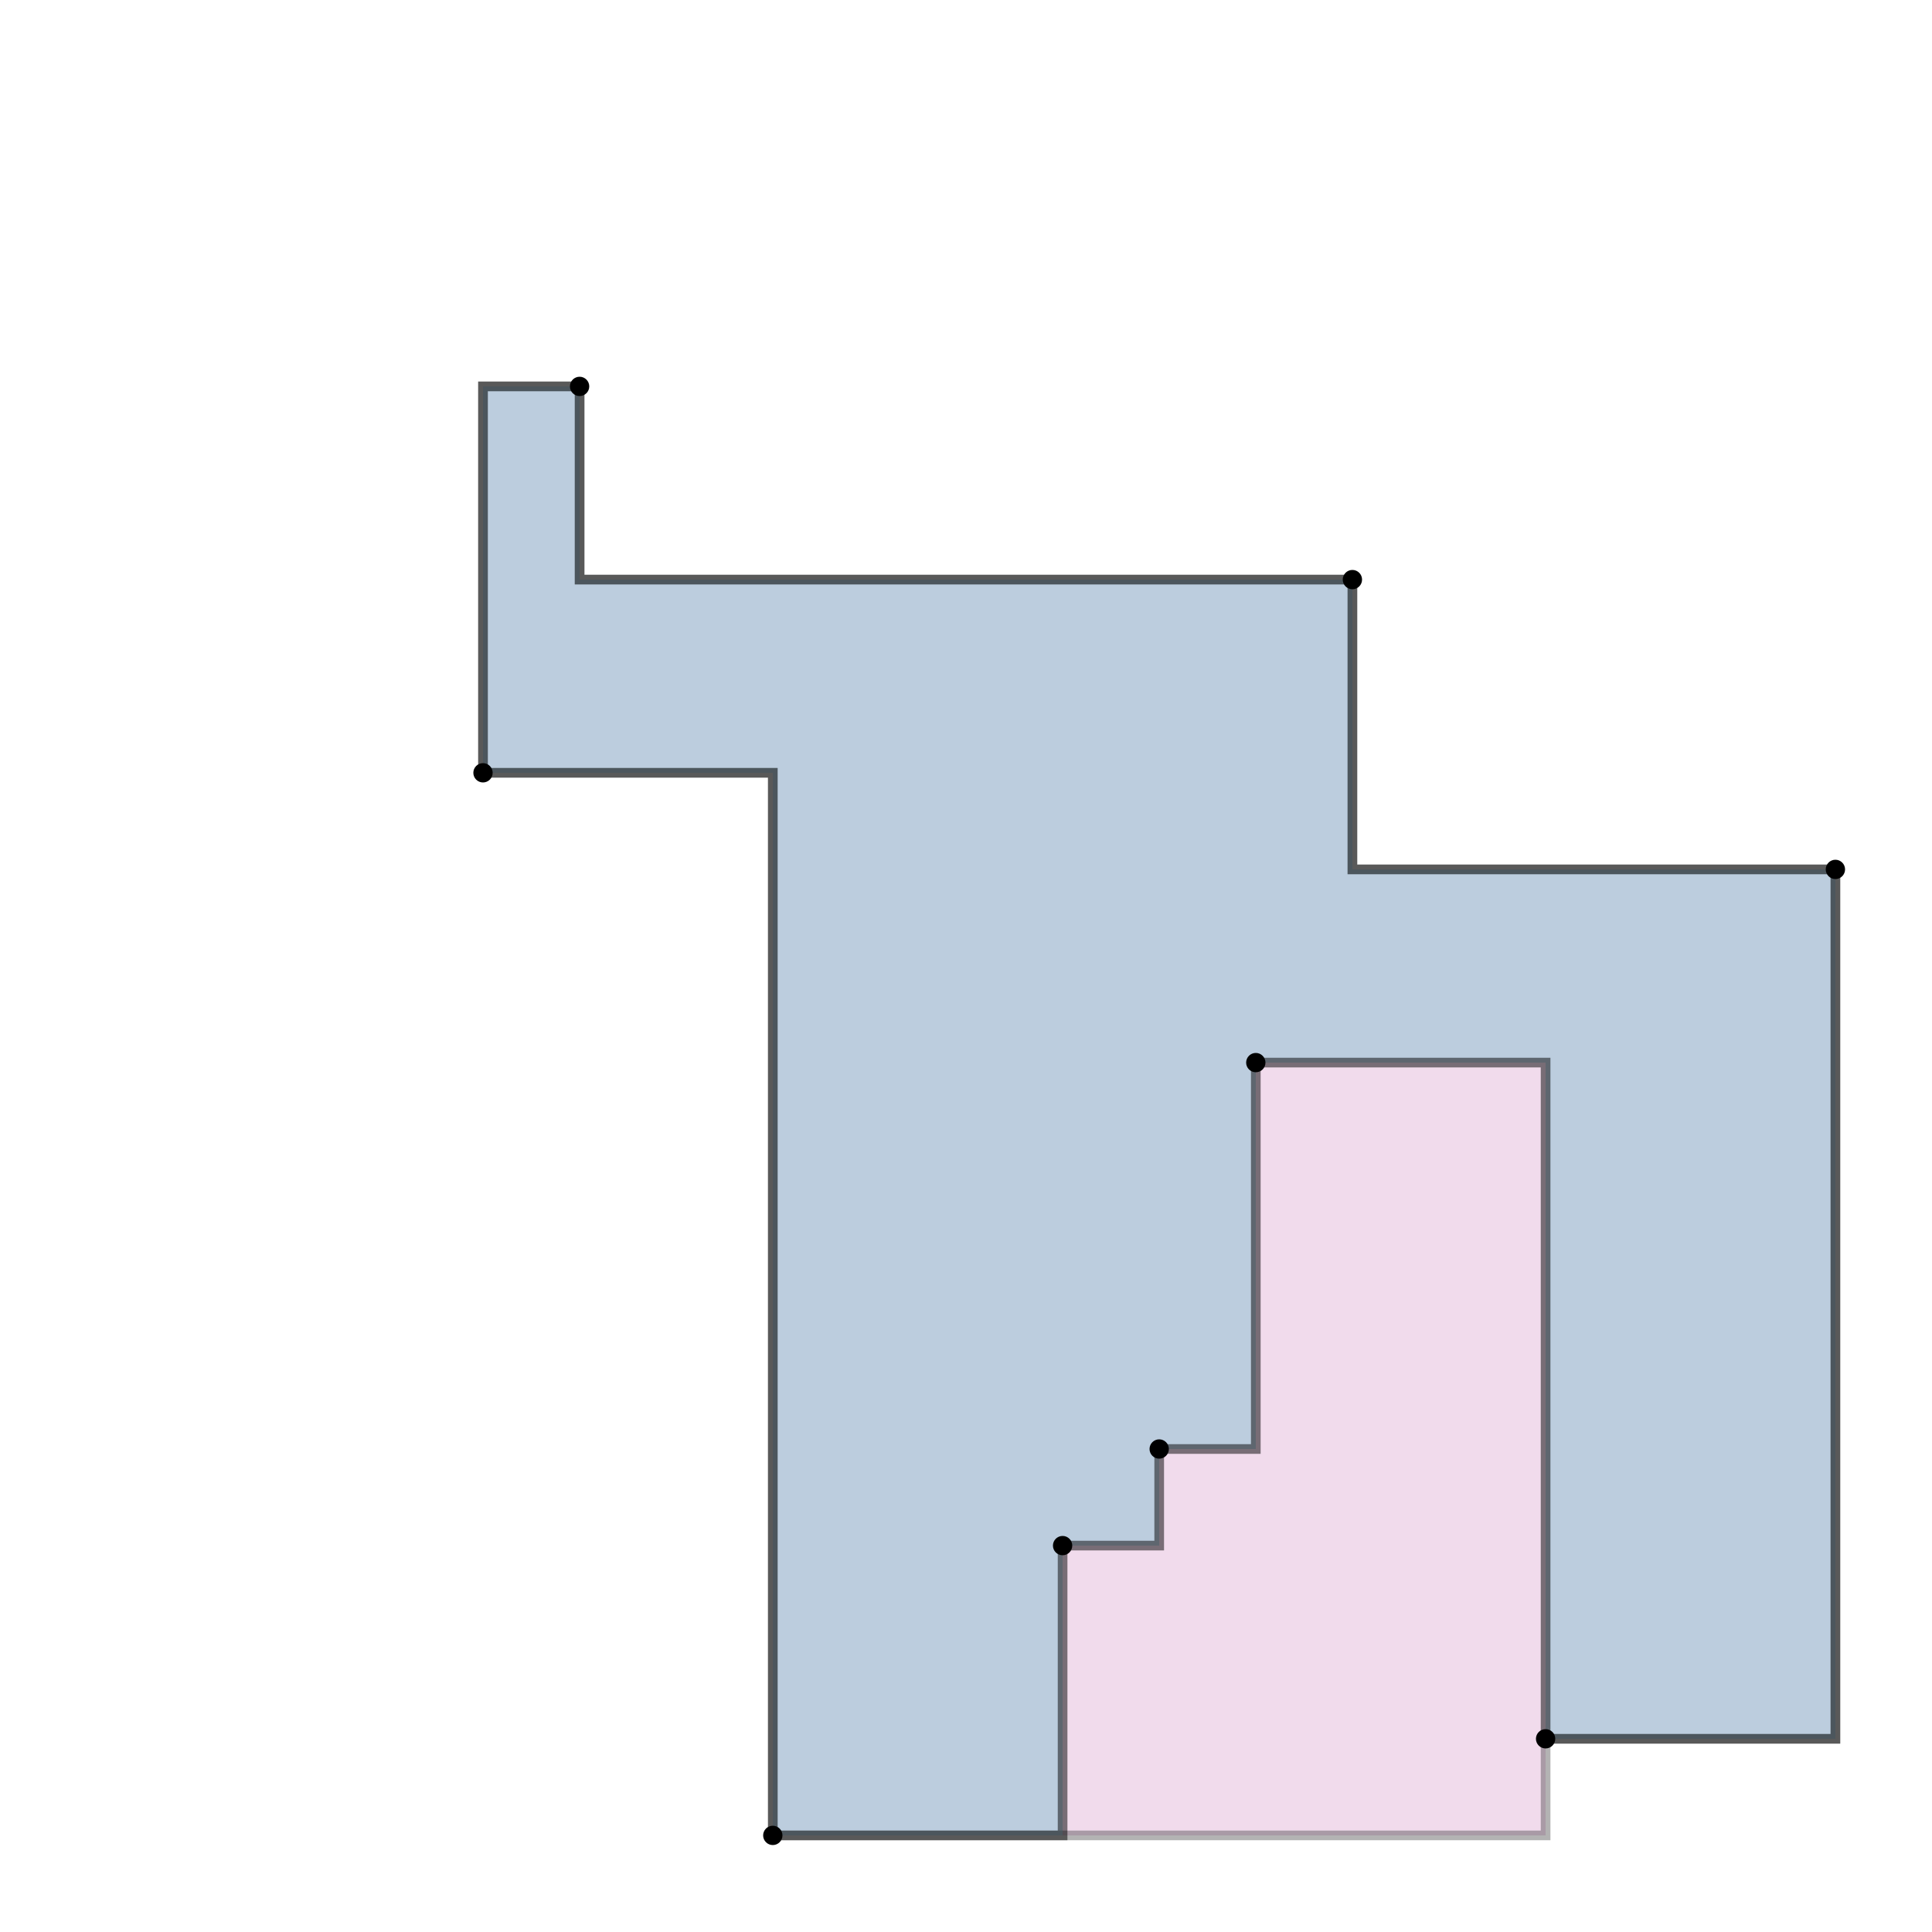 <svg viewBox="-100 -100 200 200" xmlns="http://www.w3.org/2000/svg">
  <polygon points=" 40,-40 -40,-40 -40,-60 -50,-60 -50,-20 -20,-20 -20,90 60,90 60,80 90,80 90,-10 40,-10 "
  fill="#D088C0" stroke="black" opacity="0.3"/>
  <polygon points=" 60,80 90,80 90,-10 40,-10 40,-40 -40,-40 -40,-60 -50,-60 -50,-20 -20,-20 -20,90 10,90 10,60 20,60 20,50 30,50 30,10 60,10 "
  fill="#88C0D0" stroke="black" opacity="0.5"/>
  <circle cx="90" cy="-10" r="1" />
  <circle cx="40" cy="-40" r="1" />
  <circle cx="-40" cy="-60" r="1" />
  <circle cx="-50" cy="-20" r="1" />
  <circle cx="-20" cy="90" r="1" />
  <circle cx="10" cy="60" r="1" />
  <circle cx="20" cy="50" r="1" />
  <circle cx="30" cy="10" r="1" />
  <circle cx="60" cy="80" r="1" />
</svg>
